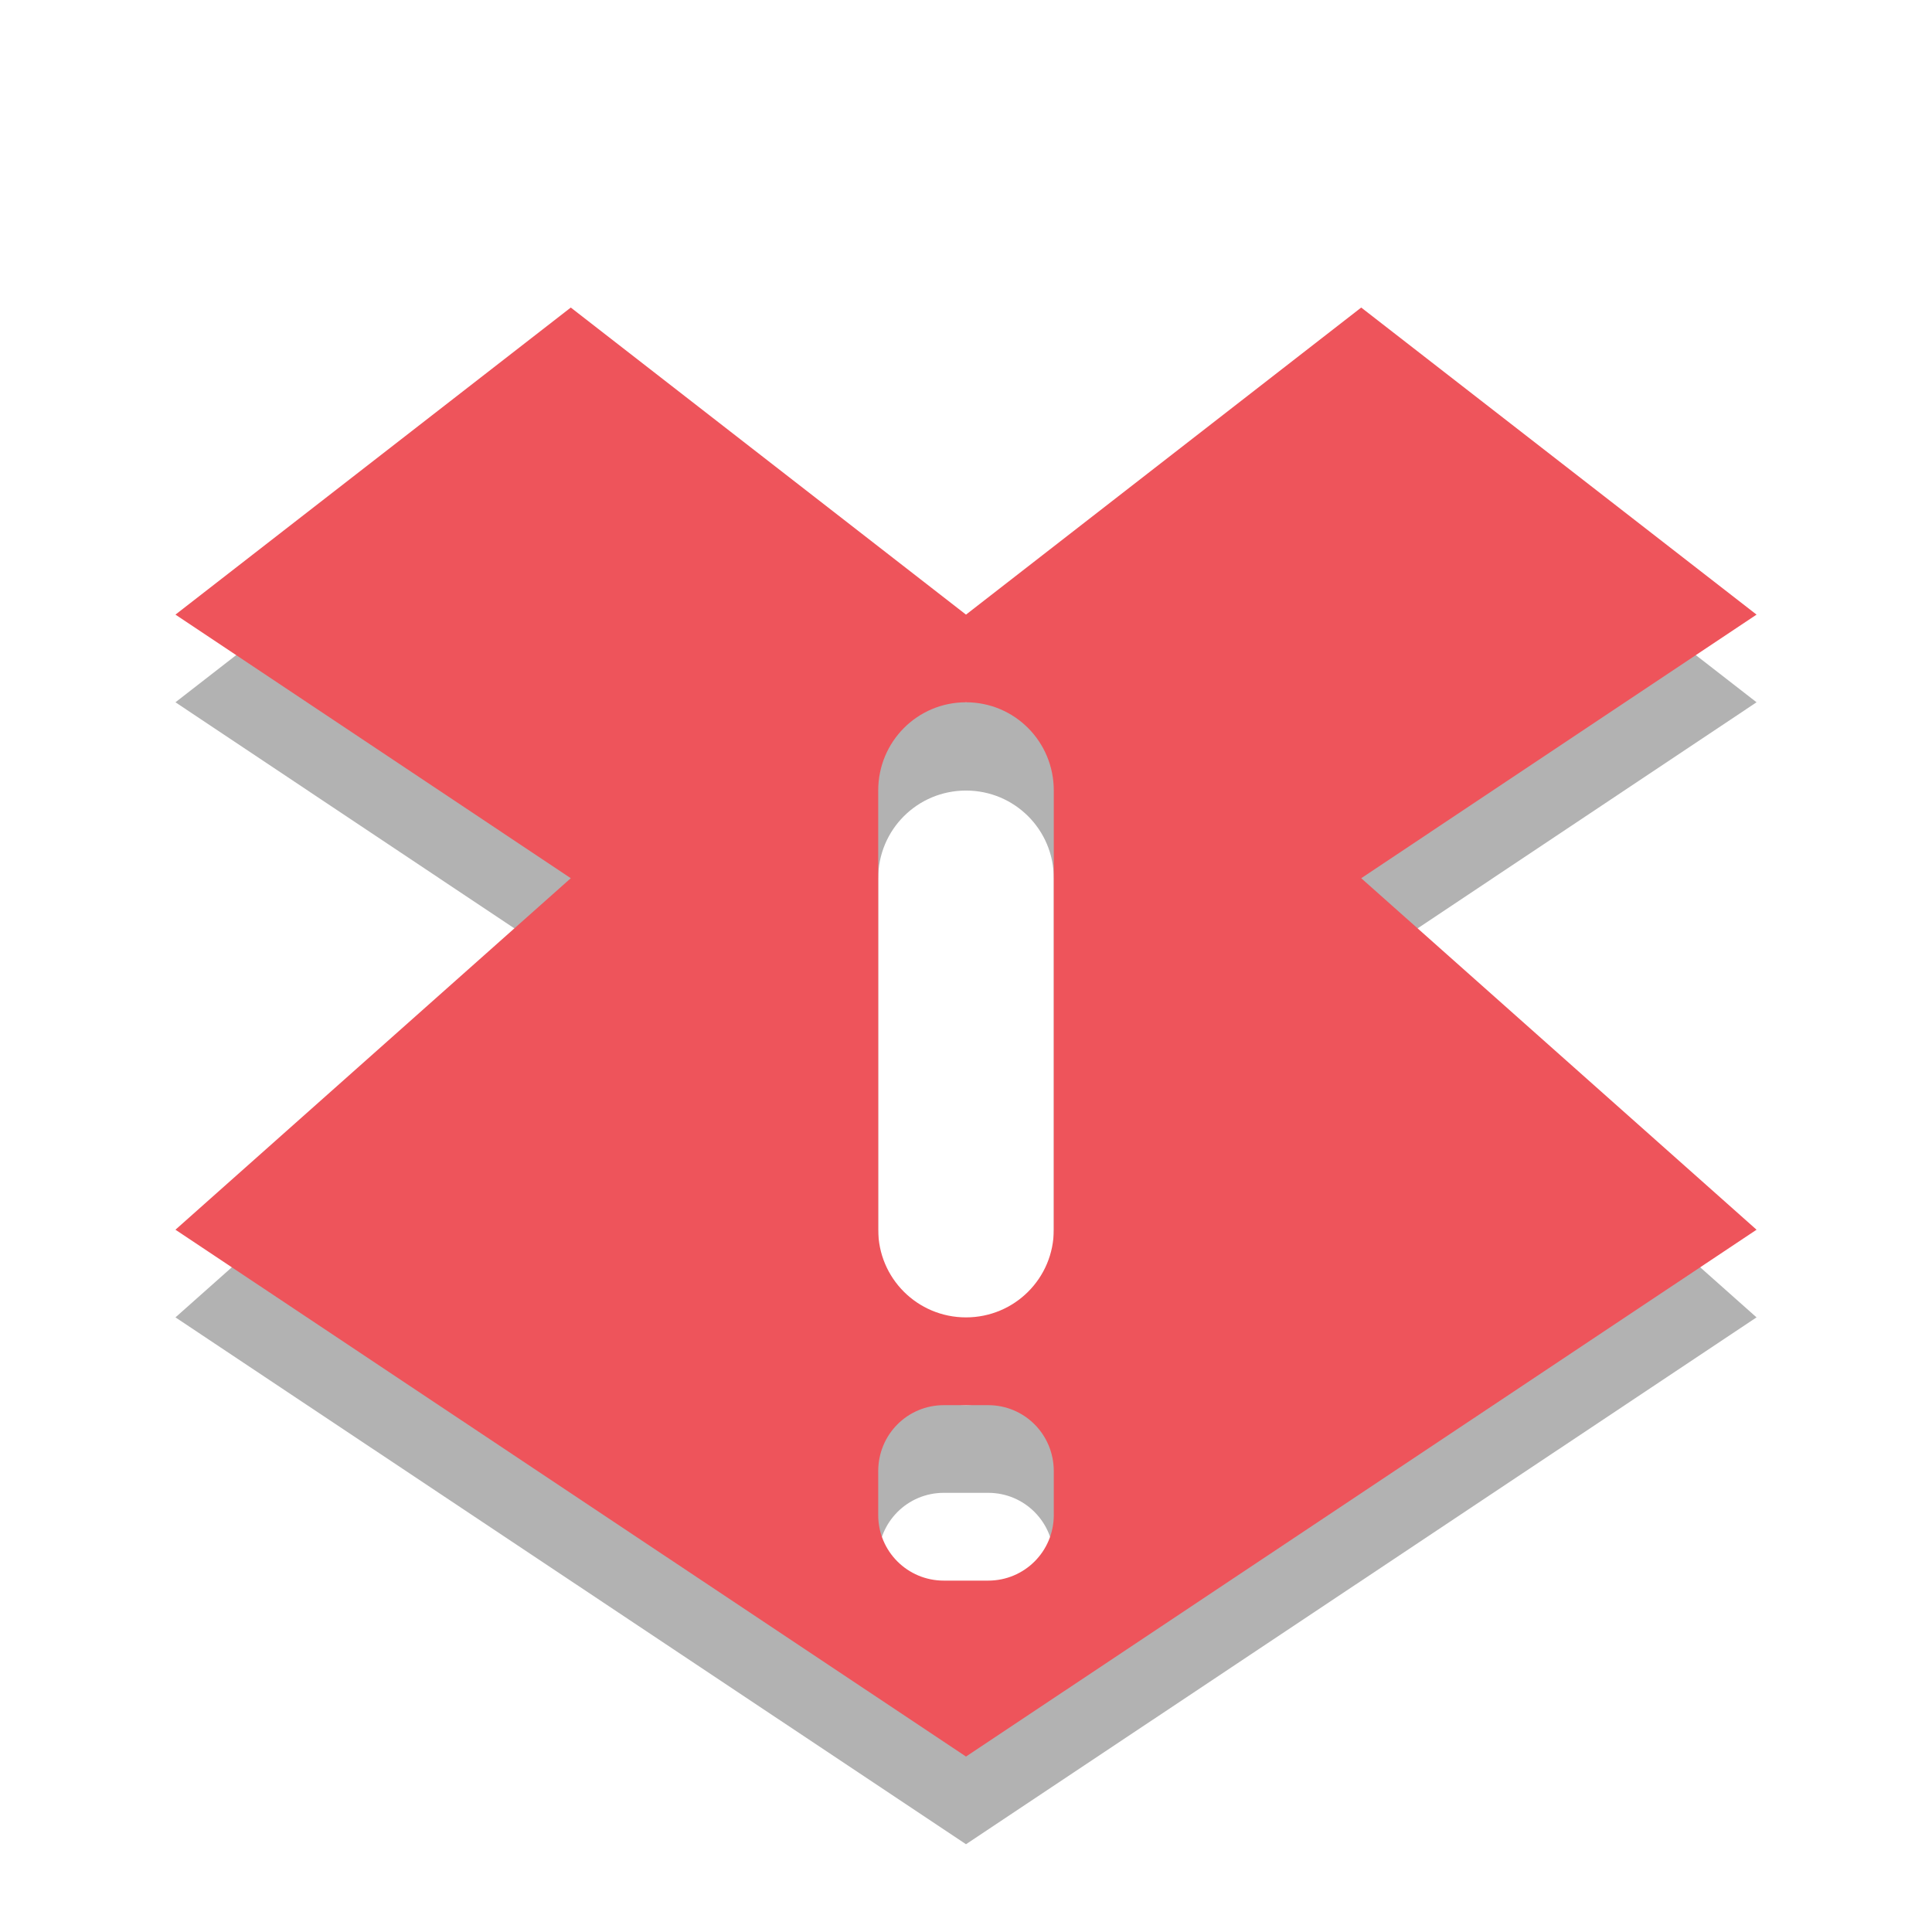 <svg xmlns="http://www.w3.org/2000/svg" width="16" height="16" viewBox="0 0 16 16">
 <g>
  <path d="M 4.727 3.273 L 1.453 5.816 L 4.727 8 L 1.453 10.91 L 8 15.273 L 14.547 10.91 L 11.273 8 L 14.547 5.816 L 11.273 3.273 L 8 5.816 Z M 8 6.547 C 8.402 6.547 8.727 6.871 8.727 7.273 L 8.727 10.91 C 8.727 11.312 8.402 11.637 8 11.637 C 7.598 11.637 7.273 11.312 7.273 10.91 L 7.273 7.273 C 7.273 6.871 7.598 6.547 8 6.547 Z M 7.816 12.363 L 8.184 12.363 C 8.484 12.363 8.727 12.605 8.727 12.91 L 8.727 13.273 C 8.727 13.574 8.484 13.816 8.184 13.816 L 7.816 13.816 C 7.516 13.816 7.273 13.574 7.273 13.273 L 7.273 12.91 C 7.273 12.605 7.516 12.363 7.816 12.363 Z " fill-opacity="0.302"/>
  <path d="M 4.727 2.547 L 1.453 5.09 L 4.727 7.273 L 1.453 10.184 L 8 14.547 L 14.547 10.184 L 11.273 7.273 L 14.547 5.09 L 11.273 2.547 L 8 5.09 Z M 8 5.816 C 8.402 5.816 8.727 6.141 8.727 6.547 L 8.727 10.184 C 8.727 10.586 8.402 10.91 8 10.91 C 7.598 10.91 7.273 10.586 7.273 10.184 L 7.273 6.547 C 7.273 6.141 7.598 5.816 8 5.816 Z M 7.816 11.637 L 8.184 11.637 C 8.484 11.637 8.727 11.879 8.727 12.184 L 8.727 12.547 C 8.727 12.848 8.484 13.09 8.184 13.09 L 7.816 13.09 C 7.516 13.09 7.273 12.848 7.273 12.547 L 7.273 12.184 C 7.273 11.879 7.516 11.637 7.816 11.637 Z " fill="#ee545b"/>
 </g>
</svg>
